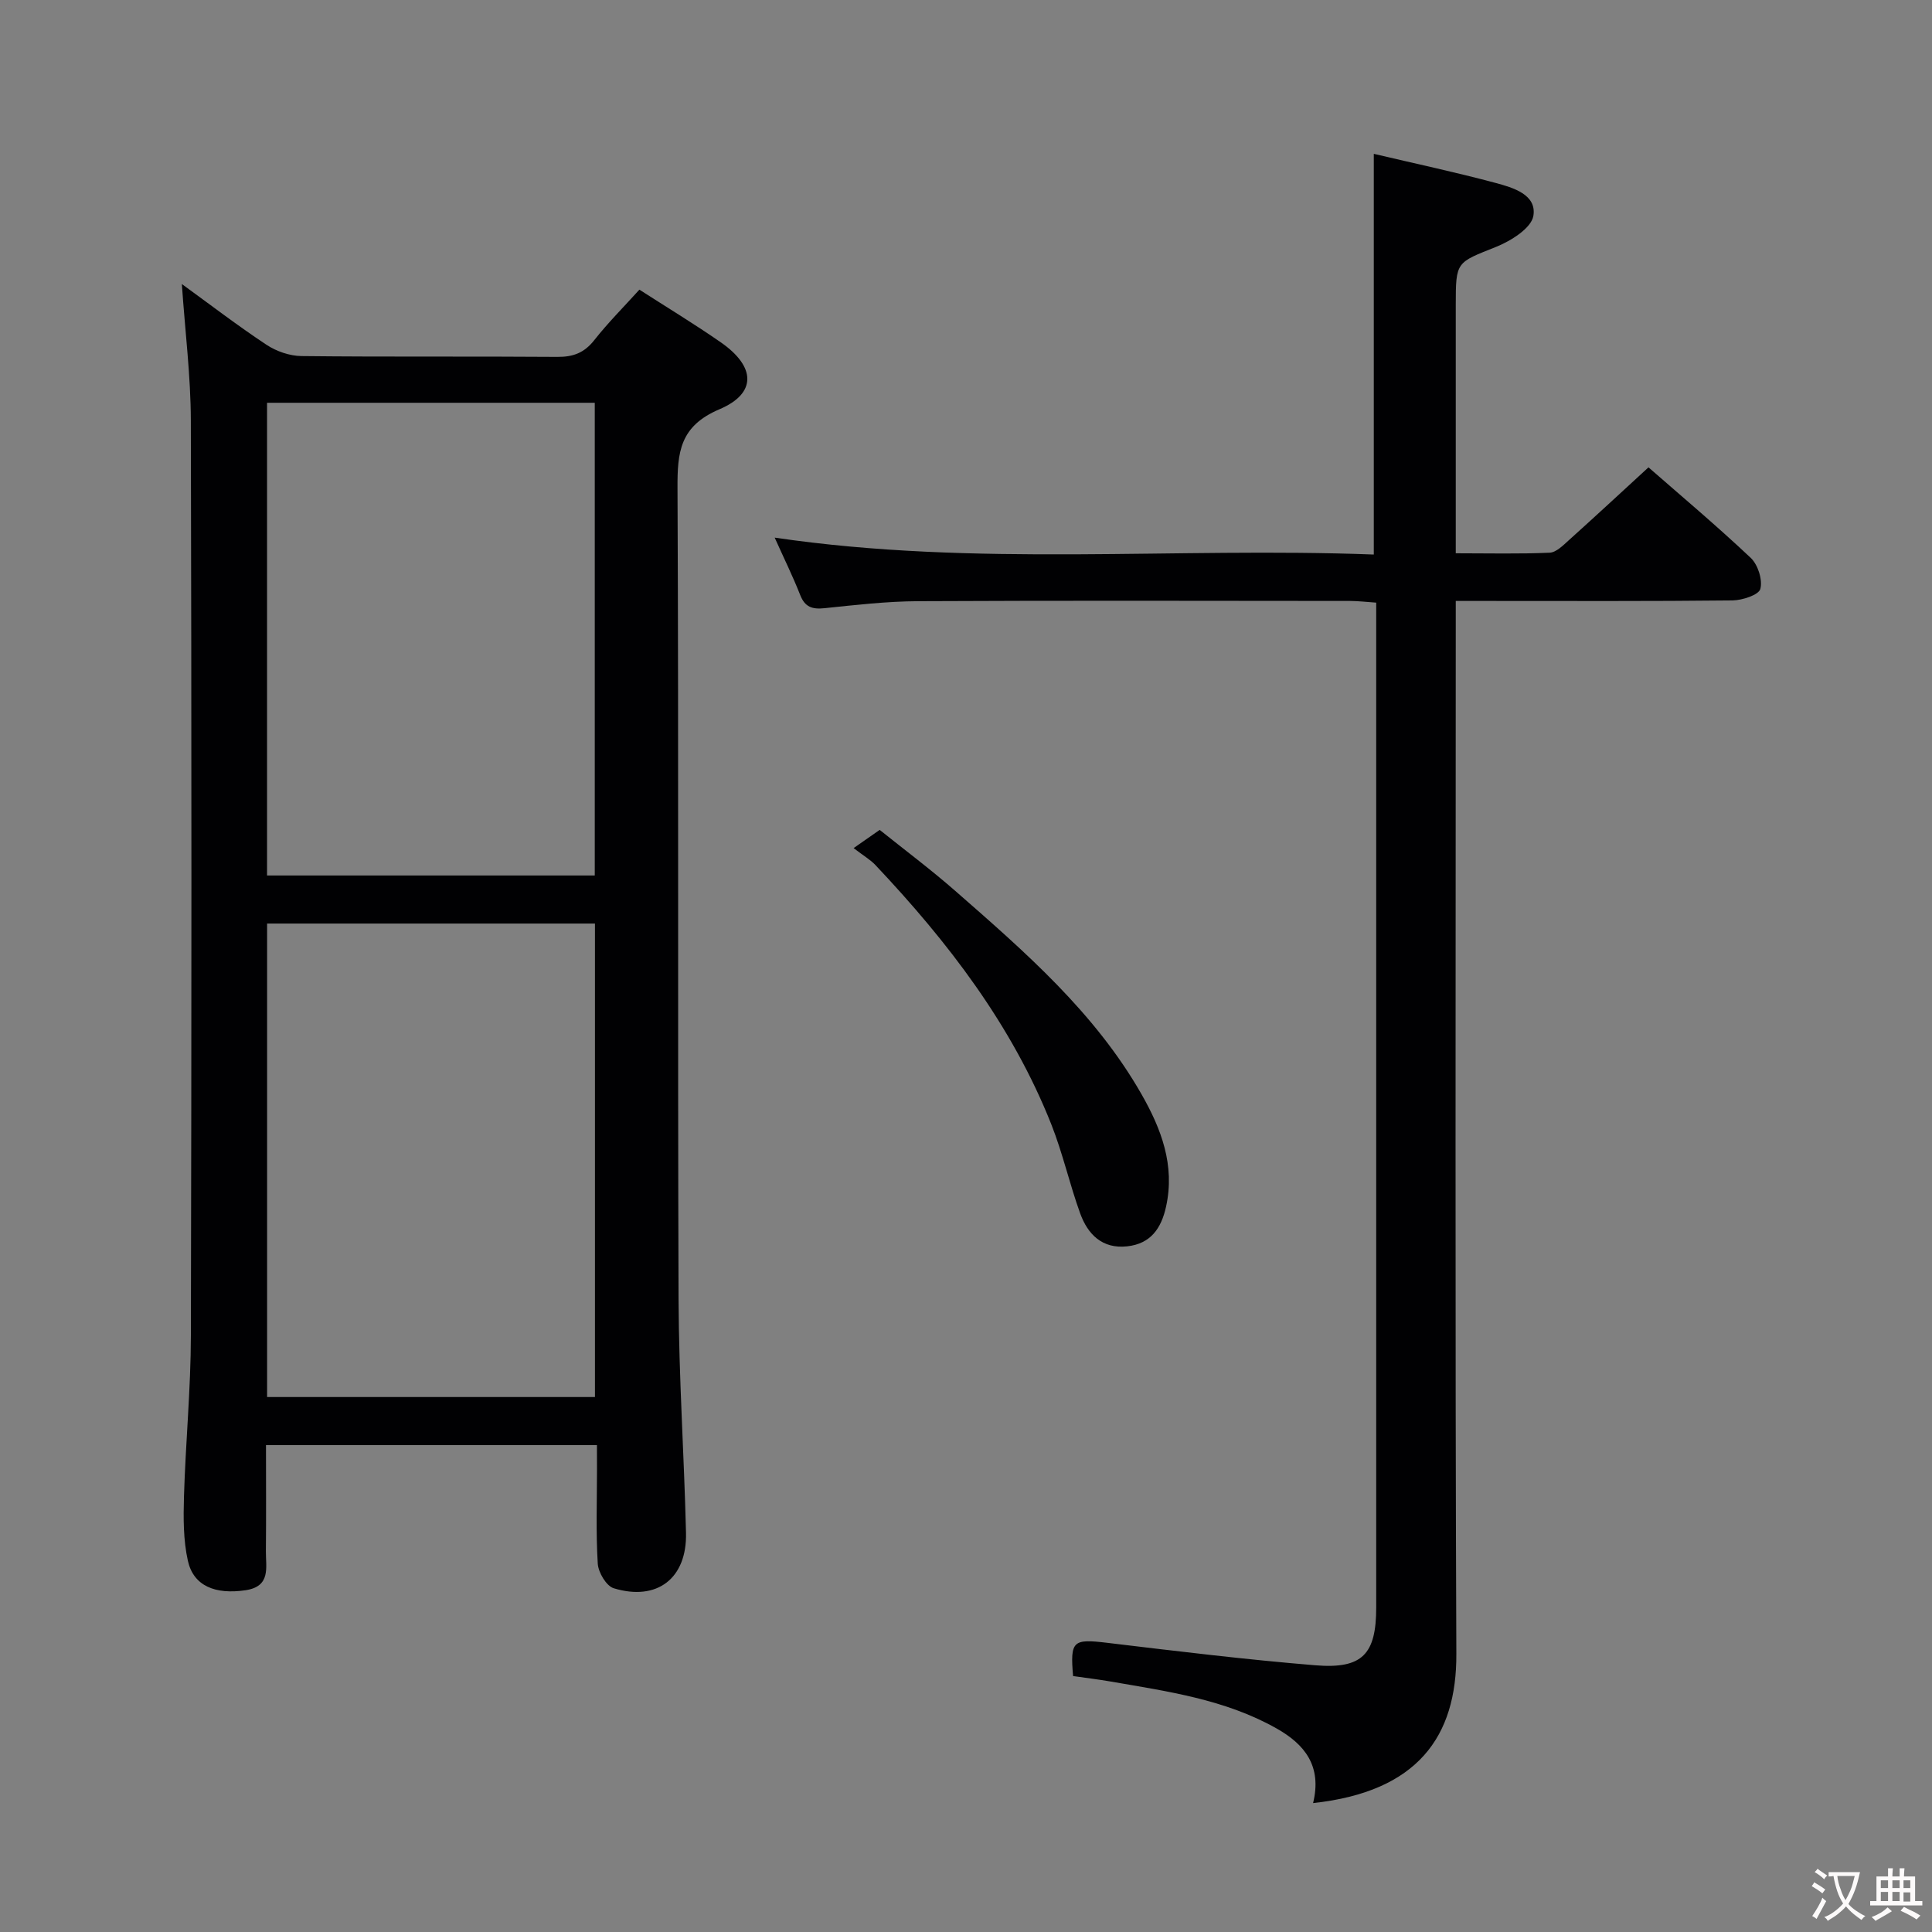 <svg enable-background="new 0 0 400 400" viewBox="0 0 400 400" xmlns="http://www.w3.org/2000/svg"><rect x="0" y="0" width="400" height="400" fill="#808080" stroke="none"/><g fill="#010103"><path d="m123.59 299.2c-23.05 0-45.47 0-68.52 0 0 7.45.05 14.72-.02 21.99-.03 3.33 1.08 7.26-4.21 8.05-6.25.93-10.77-.86-11.94-6.09-.96-4.29-.94-8.88-.81-13.32.33-11.12 1.41-22.24 1.43-33.36.15-63.13.15-126.26-.01-189.38-.02-9.24-1.19-18.47-1.86-28.28 5.83 4.23 11.54 8.61 17.52 12.57 2.05 1.36 4.8 2.31 7.24 2.34 17.65.2 35.31.03 52.97.17 3.29.03 5.59-.84 7.66-3.47 2.87-3.64 6.17-6.94 9.34-10.45 5.76 3.71 11.46 7.15 16.9 10.94 7.17 5 7.46 10.52-.34 13.83-8.19 3.49-8.71 8.86-8.67 16.35.26 55.96.02 111.93.22 167.9.06 16.12 1.15 32.23 1.54 48.35.23 9.44-5.97 14.23-14.97 11.49-1.53-.47-3.19-3.28-3.3-5.1-.4-6.47-.16-12.98-.16-19.48-.01-1.62-.01-3.24-.01-5.05zm-.45-117.94c0-32.93 0-65.44 0-97.87-22.86 0-45.26 0-67.85 0v97.87zm-67.84 9.95v98.03h67.88c0-32.86 0-65.38 0-98.03-22.71 0-45 0-67.88 0z"/><path d="m271.86 373.31c1.88-7.67-1.73-12.17-7.59-15.47-10.64-6-22.51-7.65-34.27-9.69-2.61-.45-5.24-.77-7.83-1.14-.63-7.35-.02-7.73 7.09-6.88 14.34 1.72 28.68 3.47 43.07 4.65 9.76.8 12.6-2.3 12.6-11.99 0-67.48 0-134.96 0-202.44 0-1.66 0-3.31 0-5.58-1.93-.13-3.66-.34-5.4-.35-29.82-.02-59.65-.1-89.47.05-6.46.03-12.92.78-19.36 1.45-2.51.26-4.03-.2-5.02-2.71-1.51-3.85-3.35-7.57-5.29-11.9 41.59 6.12 82.88 1.93 124.04 3.5 0-28.1 0-55.33 0-82.96 8.44 1.99 16.88 3.79 25.2 6.02 3.62.97 8.57 2.41 7.84 6.82-.42 2.55-4.68 5.21-7.76 6.44-8.19 3.27-8.31 2.97-8.31 11.98v45.49 5.95c6.88 0 13.16.16 19.43-.12 1.38-.06 2.82-1.54 4.01-2.61 5.45-4.9 10.82-9.88 16.46-15.06 6.57 5.74 14.06 12.04 21.17 18.74 1.49 1.41 2.49 4.54 1.99 6.43-.32 1.24-3.72 2.35-5.75 2.38-16.99.19-33.99.11-50.98.11-1.81 0-3.63 0-6.33 0v6.6c0 70.48-.16 140.96.12 211.43.08 17.07-7.98 28.51-29.66 30.86z"/><path d="m176.73 175.59c2.25-1.58 3.48-2.43 5.4-3.77 4.94 3.97 10.48 8.11 15.67 12.65 14.4 12.6 28.9 25.18 38.55 42.1 4.07 7.14 6.96 14.68 5.07 23.25-.99 4.51-3.18 7.68-8.04 8.22-5.18.57-8.17-2.48-9.75-6.84-2.19-6.07-3.6-12.43-5.97-18.42-8.16-20.57-21.4-37.78-36.44-53.71-1.04-1.09-2.38-1.86-4.49-3.48z"/></g><path d="m377.9 391.2c-.2.3-.4.5-.6.8-.7-.6-1.4-1-2.2-1.5.2-.3.4-.5.5-.8.6.4 1.4.8 2.3 1.5zm-1.8 6.1c-.2-.2-.5-.4-.9-.6.4-.6.8-1.2 1.2-1.9s.7-1.3.9-1.9c.3.3.5.5.8.7-.7 1.3-1.4 2.6-2 3.7zm2.2-9c-.3.3-.5.5-.6.8-.6-.6-1.3-1.1-2-1.5.3-.3.5-.5.6-.7.6.5 1.3.9 2 1.4zm.3.2v-.9h2 4.5c-.3 1.3-.6 2.5-1 3.6s-.9 2.1-1.4 3c.4.5 1 1 1.6 1.4s1.2.8 1.9 1.1c-.3.2-.5.4-.8.8-.4-.3-1-.7-1.6-1.2s-1.2-1.1-1.6-1.6c-.5.6-1.1 1.1-1.7 1.6s-1.4.9-2.1 1.4c-.1-.3-.3-.5-.7-.8.6-.2 1.2-.5 1.9-1s1.4-1.1 2-1.8c-.5-.8-.9-1.6-1.2-2.5s-.6-2-.8-3.2c-.4.1-.7.1-1 .1zm2.5 2.7c.3 1 .7 1.7 1 2.2.3-.5.6-1.1 1-2s.6-1.9.9-3h-3.2-.4c.1.9.3 1.8.7 2.8z" fill="#fcfafa"/><path d="m396.5 388.5v1.5 3.6h1.5v.9c-.4 0-1 0-1.7 0h-7.9c-.5 0-.9 0-1.2 0v-.9h1.3v-3.5c0-.7 0-1.2 0-1.6h2.4c0-.8 0-1.4 0-1.7h1c0 .3-.1.8-.1 1.7h1.5c0-.8 0-1.4 0-1.7h1c0 .3-.1.9-.1 1.7zm-8.2 9.2c-.2-.3-.5-.5-.8-.8.8-.3 1.4-.6 1.9-.9s1-.7 1.4-1.1c.3.3.6.5.9.8-1.6 1-2.8 1.6-3.4 2zm2.6-6.8v-1.6h-1.5v1.6zm0 2.7v-1.9h-1.5v1.9zm2.4-2.7v-1.6h-1.5v1.6zm0 2.7v-1.9h-1.5v1.9zm.2 2 .7-.8c.4.2.9.5 1.6.8s1.3.7 1.8 1c-.3.3-.5.5-.8.8-.4-.3-1.5-1-3.3-1.8zm2-4.7v-1.6h-1.4v1.6zm0 2.8v-1.9h-1.4v1.9z" fill="#fcfafa"/></svg>